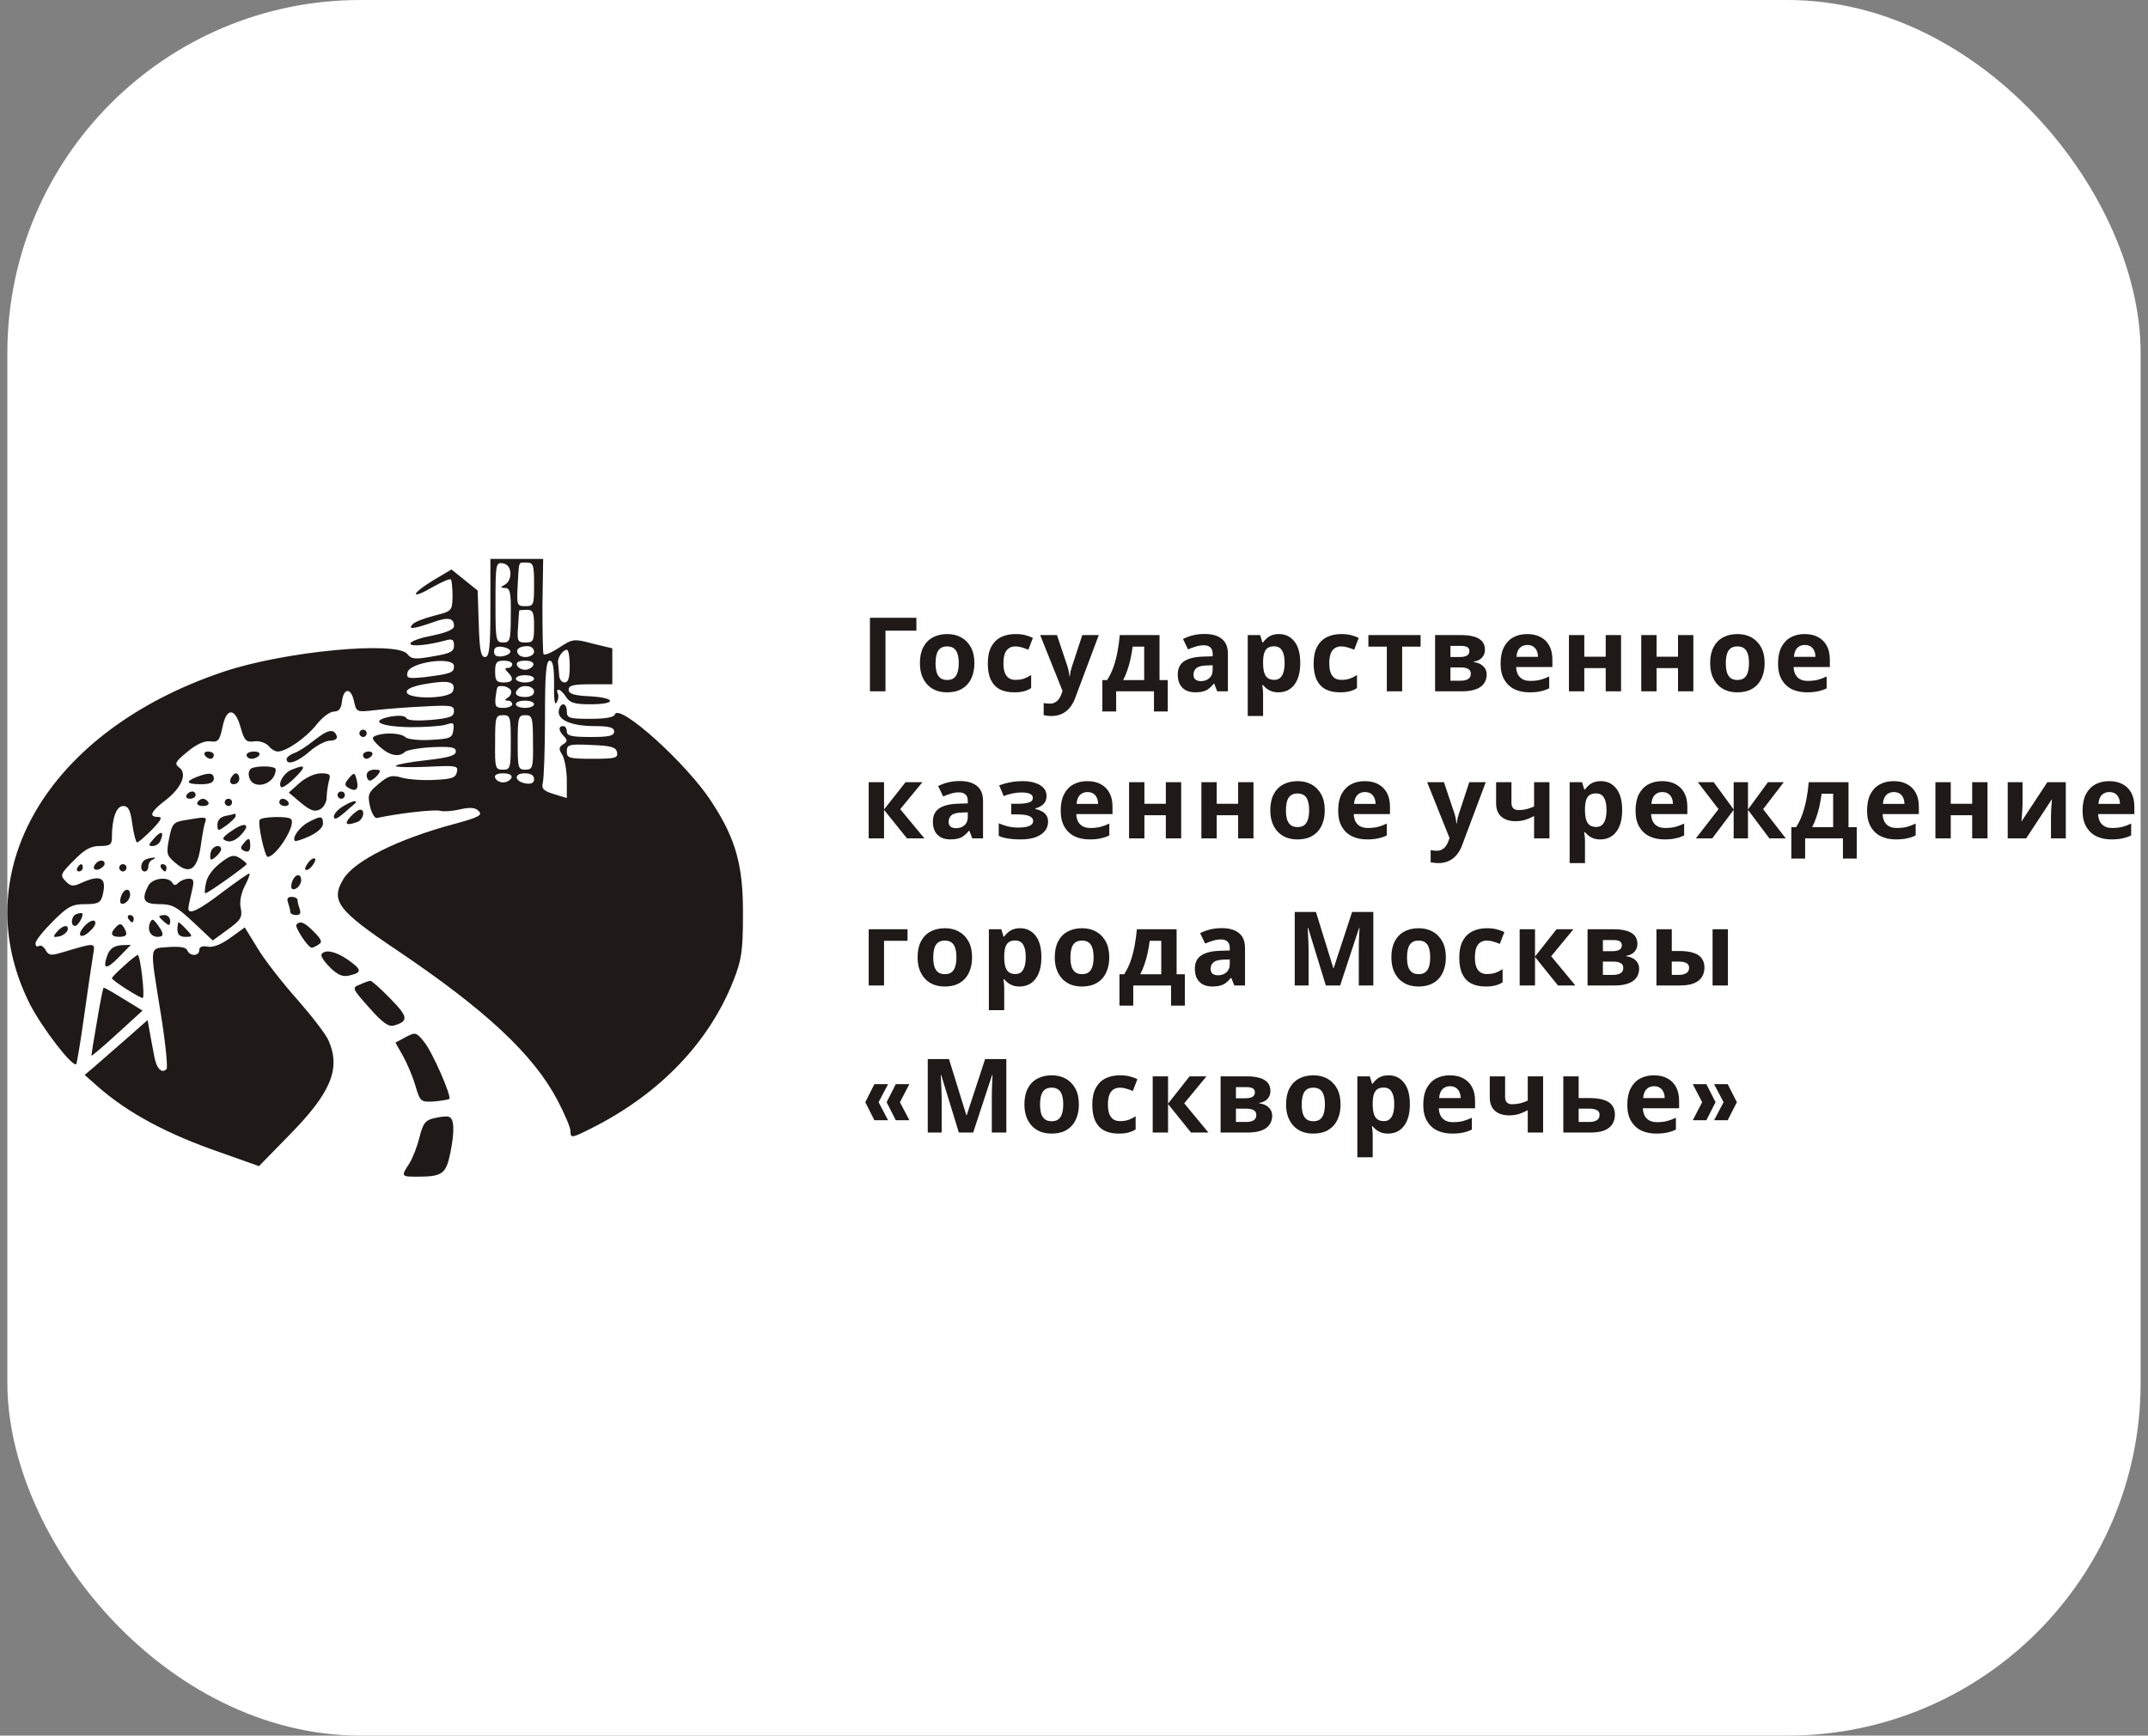 <svg width="146" height="118" viewBox="0 0 146 118" fill="none" xmlns="http://www.w3.org/2000/svg">
<rect x="0" y="0" width="146" height="118" fill="#808080" stroke="none"/>
<g clip-path="url(#clip0_117_7812)">
<rect x="0.5" width="145" height="118" rx="24" fill="white"/>
<g clip-path="url(#clip1_117_7812)">
<path d="M33.333 41.335C33.333 44.102 33.258 44.671 32.962 44.671C32.69 44.671 32.591 44.201 32.541 42.422L32.467 40.149L31.576 39.433L30.686 38.717L29.4 39.482C27.841 40.446 27.916 40.792 29.474 39.878C30.092 39.532 30.612 39.309 30.661 39.408C30.711 39.532 30.76 40.051 30.76 40.569C30.735 41.533 30.711 41.558 29.523 41.854C28.856 42.027 28.212 42.274 28.064 42.422C27.668 42.818 28.113 42.768 29.375 42.324C30.463 41.928 30.859 42.002 30.859 42.571C30.859 42.793 30.34 43.015 29.375 43.213C28.559 43.361 27.891 43.608 27.891 43.757C27.891 43.979 29.029 43.88 30.315 43.534C30.735 43.411 30.859 43.485 30.859 43.88C30.859 44.3 30.612 44.423 29.449 44.621C28.212 44.843 27.965 44.819 27.693 44.473C27 43.559 19.357 44.275 15.226 45.659C3.18 49.686 -2.459 59.371 2.042 68.289C2.883 69.92 4.961 72.613 5.184 72.341C5.233 72.267 5.481 70.785 5.728 69.006C5.975 67.227 6.247 65.424 6.322 64.954C6.47 64.04 6.569 64.065 4.293 64.732C3.477 64.979 3.329 64.979 3.106 64.608C2.982 64.361 2.784 64.238 2.636 64.312C2.512 64.411 2.413 64.312 2.413 64.139C2.413 63.941 2.958 63.274 3.601 62.632C4.615 61.619 4.912 61.471 5.802 61.471C6.643 61.471 6.841 61.372 6.965 60.902C7.286 59.667 6.866 59.42 5.505 60.038C4.986 60.285 4.788 60.26 4.466 59.914C4.071 59.519 4.095 59.42 5.011 58.506C5.753 57.74 6.173 57.518 6.792 57.518C7.484 57.518 7.608 57.419 7.608 56.925C7.608 55.64 7.905 54.8 8.375 54.8C8.721 54.8 8.869 55.072 8.993 56.035C9.092 56.702 9.24 57.271 9.315 57.271C9.414 57.271 9.859 56.875 10.329 56.406C10.947 55.764 11.071 55.541 10.749 55.541C10.081 55.541 10.255 55.171 11.219 54.429C12.332 53.589 12.753 52.601 12.184 52.181C11.838 51.934 11.912 51.786 12.728 51.119C13.347 50.6 13.891 50.353 14.286 50.402C14.831 50.477 14.93 50.353 15.127 49.414C15.399 48.08 15.993 48.105 16.364 49.488C16.611 50.353 16.735 50.477 17.279 50.402C17.626 50.353 18.046 50.501 18.244 50.699C18.417 50.921 18.689 51.094 18.887 51.094C19.456 51.094 20.817 50.155 21.534 49.241C21.905 48.772 22.424 48.377 22.697 48.377C23.018 48.377 23.191 48.179 23.241 47.709C23.34 46.771 23.859 46.721 24.057 47.66C24.23 48.426 24.23 48.426 25.516 48.278C26.209 48.203 27.693 48.08 28.831 48.031C30.637 47.932 30.859 47.956 30.859 48.352C30.859 48.722 30.587 48.821 29.326 48.945C28.361 49.019 27.718 48.994 27.619 48.821C27.52 48.648 27.099 48.623 26.53 48.722C25.046 49.019 25.863 49.414 27.94 49.439C28.93 49.439 29.993 49.365 30.315 49.266C30.834 49.093 30.884 49.142 30.81 49.661C30.735 50.18 30.587 50.229 29.276 50.303C28.485 50.353 27.693 50.254 27.569 50.131C27.273 49.834 26.184 49.785 25.566 50.007C25.22 50.131 25.269 50.254 25.788 50.748C26.456 51.366 27.124 51.514 27.52 51.119C27.668 50.995 28.485 50.847 29.375 50.798C30.686 50.748 30.983 50.798 30.983 51.094C30.983 51.366 30.488 51.514 28.954 51.687C27.817 51.811 26.901 51.983 26.901 52.082C26.901 52.157 27.866 52.181 29.029 52.132C31.008 52.033 31.156 52.058 31.057 52.478C30.983 52.873 30.711 52.972 29.548 53.021C28.781 53.071 27.767 52.996 27.322 52.873C26.629 52.675 26.407 52.725 25.739 53.293C25.046 53.861 24.972 54.034 25.145 54.8C25.244 55.269 25.467 55.64 25.615 55.615C27.075 55.294 29.523 55.022 29.895 55.121C30.142 55.195 30.785 55.146 31.28 55.022C31.972 54.874 32.319 54.899 32.541 55.146C32.813 55.418 32.541 55.566 30.909 56.011C27.025 57.048 24.082 58.531 23.34 59.766C22.449 61.248 22.944 61.891 27.025 64.633C33.036 68.685 36.252 71.699 37.884 74.787C38.379 75.726 38.775 76.665 38.775 76.887C38.775 77.406 38.824 77.406 40.333 76.64C44.884 74.318 48.199 70.859 49.856 66.659C50.4 65.275 50.499 64.658 50.499 62.212C50.524 58.877 50.029 57.048 48.372 54.528C46.715 51.934 42.064 47.759 41.792 48.574C41.743 48.772 41.124 48.871 40.11 48.871C38.7 48.871 38.527 48.821 38.527 48.377C38.527 47.759 38.107 47.709 37.983 48.302C37.859 48.945 38.849 49.365 40.407 49.365C41.421 49.365 41.743 49.464 41.743 49.735C41.743 50.032 41.397 50.106 40.135 50.106C38.873 50.106 38.527 50.032 38.527 49.735C38.527 49.538 38.428 49.365 38.28 49.365C37.934 49.365 37.958 49.686 38.329 50.056C38.577 50.303 38.577 50.427 38.28 50.6C37.983 50.798 37.958 50.921 38.23 51.341C38.379 51.613 38.527 52.379 38.527 53.046V54.257L37.637 53.985C36.919 53.762 36.796 53.614 36.895 53.219C36.969 52.922 37.043 50.946 37.043 48.797C37.043 45.807 37.117 44.918 37.365 44.918C37.587 44.918 37.661 45.362 37.661 46.523C37.637 47.561 37.711 48.006 37.835 47.759C37.958 47.561 37.983 47.265 37.909 47.141C37.835 46.993 37.859 46.894 37.958 46.894C38.082 46.894 38.304 47.117 38.478 47.388C38.725 47.783 39.047 47.882 40.135 47.882C41.941 47.882 41.891 47.438 40.086 47.339C38.997 47.289 38.651 47.166 38.651 46.894C38.651 46.598 38.972 46.523 40.135 46.523H41.619V45.288V44.078L40.283 43.757C38.997 43.411 38.923 43.435 38.008 44.028C37.488 44.374 37.018 44.572 36.944 44.473C36.895 44.374 36.87 42.867 36.87 41.138L36.919 38H35.138H33.333V41.335ZM34.693 38.939C34.718 39.26 34.569 39.606 34.347 39.729C33.976 39.952 33.976 39.952 34.347 39.977C34.668 39.977 34.743 40.298 34.718 41.829C34.718 43.534 34.668 43.682 34.199 43.682C33.704 43.682 33.679 43.559 33.679 40.965C33.679 38.371 33.704 38.222 34.174 38.297C34.471 38.346 34.668 38.568 34.693 38.939ZM36.301 39.729C36.301 41.138 36.276 41.212 35.707 41.212C35.138 41.212 35.114 41.138 35.188 39.779C35.287 38.074 35.213 38.247 35.806 38.247C36.252 38.247 36.301 38.42 36.301 39.729ZM36.301 42.571C36.301 43.584 36.252 43.682 35.707 43.682C35.188 43.682 35.138 43.584 35.213 42.62C35.237 42.052 35.287 41.558 35.287 41.508C35.312 41.483 35.534 41.459 35.806 41.459C36.227 41.459 36.301 41.632 36.301 42.571ZM34.693 44.3C34.693 44.423 34.446 44.572 34.149 44.621C33.753 44.671 33.58 44.572 33.58 44.3C33.58 44.028 33.753 43.929 34.149 43.979C34.446 44.028 34.693 44.152 34.693 44.3ZM36.301 44.3C36.301 44.695 35.435 44.819 35.213 44.448C35.015 44.152 35.312 43.929 35.856 43.929C36.103 43.929 36.301 44.102 36.301 44.3ZM38.725 45.288C38.725 46.079 38.626 46.4 38.379 46.4C38.181 46.4 38.008 46.178 38.008 45.906C37.983 45.634 37.958 45.264 37.934 45.091C37.859 44.745 38.255 44.176 38.527 44.176C38.651 44.176 38.725 44.671 38.725 45.288ZM30.859 45.288C30.859 45.733 30.661 45.807 28.93 46.029C27.742 46.153 27.619 46.128 27.693 45.733C27.817 45.017 30.859 44.596 30.859 45.288ZM34.817 45.165C34.817 45.288 34.693 45.412 34.52 45.412C34.297 45.412 34.297 45.486 34.52 45.708C34.965 46.153 34.866 46.4 34.248 46.4C33.753 46.4 33.654 46.276 33.654 45.659C33.654 45.041 33.753 44.918 34.248 44.918C34.569 44.918 34.817 45.017 34.817 45.165ZM36.252 45.214C36.177 45.387 35.93 45.535 35.683 45.535C35.435 45.535 35.188 45.387 35.138 45.214C35.064 45.041 35.262 44.918 35.683 44.918C36.103 44.918 36.301 45.041 36.252 45.214ZM36.301 46.153C36.301 46.276 36.029 46.4 35.683 46.4C35.336 46.4 35.064 46.276 35.064 46.153C35.064 46.005 35.336 45.906 35.683 45.906C36.029 45.906 36.301 46.005 36.301 46.153ZM30.785 46.993C30.562 47.536 27.644 47.561 27.644 47.042C27.644 46.82 28.138 46.622 29.078 46.474C30.562 46.227 31.008 46.375 30.785 46.993ZM34.718 46.919C34.792 47.067 34.718 47.289 34.545 47.413C34.297 47.561 34.273 47.635 34.52 47.635C34.668 47.635 34.817 47.734 34.817 47.882C34.817 48.006 34.545 48.129 34.223 48.129C33.704 48.129 33.63 48.031 33.679 47.438C33.803 46.598 33.753 46.647 34.174 46.647C34.372 46.647 34.619 46.771 34.718 46.919ZM36.301 47.018C36.301 47.24 36.078 47.388 35.683 47.388C35.089 47.388 34.891 47.141 35.237 46.82C35.534 46.499 36.301 46.647 36.301 47.018ZM36.301 47.882C36.301 48.006 36.029 48.129 35.683 48.129C35.336 48.129 35.064 48.006 35.064 47.882C35.064 47.734 35.336 47.635 35.683 47.635C36.029 47.635 36.301 47.734 36.301 47.882ZM34.718 50.477C34.718 52.231 34.693 52.329 34.174 52.329C33.679 52.329 33.63 52.231 33.654 50.477C33.654 48.747 33.679 48.623 34.199 48.623C34.693 48.623 34.718 48.747 34.718 50.477ZM36.227 50.477C36.252 52.206 36.202 52.329 35.707 52.329C35.213 52.329 35.188 52.206 35.188 50.477C35.188 48.747 35.237 48.623 35.707 48.623C36.177 48.623 36.227 48.772 36.227 50.477ZM41.941 51.144C42.015 51.539 41.817 51.588 40.283 51.588C38.676 51.588 38.527 51.539 38.527 51.094C38.527 50.625 38.651 50.575 40.184 50.649C41.545 50.699 41.867 50.798 41.941 51.144ZM34.767 52.873C34.693 53.046 34.446 53.194 34.199 53.194C33.951 53.194 33.704 53.046 33.654 52.873C33.58 52.7 33.778 52.577 34.199 52.577C34.619 52.577 34.817 52.7 34.767 52.873ZM36.301 52.972C36.301 53.219 36.128 53.318 35.757 53.268C34.965 53.145 34.891 52.577 35.658 52.577C36.078 52.577 36.301 52.7 36.301 52.972Z" fill="#1F1A17"/>
<path d="M21.361 50.328C20.841 50.748 20.223 51.144 19.951 51.218C19.704 51.316 19.481 51.489 19.481 51.613C19.481 52.058 20.223 51.811 21.039 51.094C21.509 50.674 22.152 50.353 22.449 50.353C22.746 50.353 22.944 50.23 22.895 50.056C22.697 49.513 22.301 49.587 21.361 50.328Z" fill="#1F1A17"/>
<path d="M24.428 49.859C24.428 49.982 24.551 50.106 24.675 50.106C24.823 50.106 24.922 49.982 24.922 49.859C24.922 49.711 24.823 49.612 24.675 49.612C24.551 49.612 24.428 49.711 24.428 49.859Z" fill="#1F1A17"/>
<path d="M13.915 51.341C13.989 51.465 14.163 51.588 14.311 51.588C14.435 51.588 14.534 51.465 14.534 51.341C14.534 51.193 14.361 51.094 14.138 51.094C13.94 51.094 13.841 51.193 13.915 51.341Z" fill="#1F1A17"/>
<path d="M16.76 51.341C16.76 51.465 16.908 51.588 17.106 51.588C17.304 51.588 17.551 51.465 17.625 51.341C17.7 51.193 17.551 51.094 17.279 51.094C16.982 51.094 16.76 51.193 16.76 51.341Z" fill="#1F1A17"/>
<path d="M24.675 51.341C24.675 51.465 24.774 51.588 24.898 51.588C25.046 51.588 25.22 51.465 25.294 51.341C25.368 51.193 25.269 51.094 25.071 51.094C24.848 51.094 24.675 51.193 24.675 51.341Z" fill="#1F1A17"/>
<path d="M17.106 52.231C16.933 52.305 16.859 52.577 16.933 52.824C17.18 53.787 18.739 53.342 18.739 52.305C18.739 52.082 17.601 52.033 17.106 52.231Z" fill="#1F1A17"/>
<path d="M19.827 52.33C19.308 52.527 18.863 53.268 19.11 53.515C19.184 53.589 19.605 53.318 20.05 52.873C20.841 52.082 20.792 51.934 19.827 52.33Z" fill="#1F1A17"/>
<path d="M24.923 52.7C24.923 52.898 25.022 53.071 25.145 53.071C25.269 53.071 25.492 52.898 25.665 52.7C25.912 52.379 25.887 52.329 25.442 52.329C25.145 52.329 24.923 52.478 24.923 52.7Z" fill="#1F1A17"/>
<path d="M13.371 52.824C12.555 53.145 12.679 53.318 13.668 53.318C14.262 53.318 14.534 53.194 14.534 52.947C14.534 52.527 14.188 52.502 13.371 52.824Z" fill="#1F1A17"/>
<path d="M15.672 52.947C15.598 53.169 15.672 53.318 15.895 53.318C16.092 53.318 16.265 53.145 16.265 52.947C16.265 52.749 16.167 52.577 16.043 52.577C15.919 52.577 15.771 52.749 15.672 52.947Z" fill="#1F1A17"/>
<path d="M20.347 53.244L19.629 53.886L20.446 54.578C21.113 55.121 21.386 55.22 21.757 55.022C22.004 54.899 22.202 54.528 22.202 54.232C22.202 53.935 22.276 53.441 22.35 53.12C22.499 52.651 22.424 52.577 21.806 52.577C21.386 52.577 20.767 52.873 20.347 53.244Z" fill="#1F1A17"/>
<path d="M23.661 52.972C23.414 53.293 23.414 53.392 23.686 53.565C24.18 53.861 24.403 53.663 24.255 53.071C24.106 52.478 24.082 52.478 23.661 52.972Z" fill="#1F1A17"/>
<path d="M12.678 54.059C12.604 54.182 12.703 54.306 12.901 54.306C13.124 54.306 13.297 54.182 13.297 54.059C13.297 53.911 13.198 53.812 13.074 53.812C12.926 53.812 12.753 53.911 12.678 54.059Z" fill="#1F1A17"/>
<path d="M22.944 54.059C22.944 54.182 23.067 54.306 23.191 54.306C23.34 54.306 23.439 54.182 23.439 54.059C23.439 53.911 23.34 53.812 23.191 53.812C23.067 53.812 22.944 53.911 22.944 54.059Z" fill="#1F1A17"/>
<path d="M13.421 54.553C13.347 54.676 13.495 54.8 13.792 54.8C14.089 54.8 14.237 54.676 14.163 54.553C14.089 54.405 13.915 54.306 13.792 54.306C13.668 54.306 13.495 54.405 13.421 54.553Z" fill="#1F1A17"/>
<path d="M15.276 54.553C15.276 54.676 15.4 54.8 15.523 54.8C15.672 54.8 15.771 54.676 15.771 54.553C15.771 54.405 15.672 54.306 15.523 54.306C15.4 54.306 15.276 54.405 15.276 54.553Z" fill="#1F1A17"/>
<path d="M18.986 54.553C18.986 54.676 19.16 54.8 19.382 54.8C19.58 54.8 19.679 54.676 19.605 54.553C19.53 54.405 19.357 54.306 19.209 54.306C19.085 54.306 18.986 54.405 18.986 54.553Z" fill="#1F1A17"/>
<path d="M23.389 54.775C22.993 54.998 22.696 55.319 22.696 55.516C22.696 55.764 22.894 55.689 23.389 55.269C23.76 54.948 24.106 54.652 24.156 54.602C24.205 54.578 24.205 54.504 24.156 54.479C24.106 54.429 23.76 54.553 23.389 54.775Z" fill="#1F1A17"/>
<path d="M23.81 55.541C23.364 56.035 23.538 56.159 24.28 55.887C24.7 55.739 24.849 55.047 24.477 55.047C24.354 55.047 24.057 55.269 23.81 55.541Z" fill="#1F1A17"/>
<path d="M15.35 55.467C14.979 55.541 14.781 55.764 14.781 56.06C14.781 56.529 14.806 56.529 15.4 56.109C15.721 55.862 16.018 55.591 16.018 55.467C16.018 55.368 15.993 55.319 15.969 55.319C15.919 55.344 15.647 55.418 15.35 55.467Z" fill="#1F1A17"/>
<path d="M12.555 55.764C11.788 55.887 11.689 56.011 11.491 57.023C11.293 58.036 11.318 58.16 11.937 58.679C12.877 59.494 13.421 59.123 13.643 57.518C13.742 56.826 13.866 56.109 13.94 55.912C14.089 55.516 13.99 55.516 12.555 55.764Z" fill="#1F1A17"/>
<path d="M17.65 55.739C17.502 55.986 17.997 58.259 18.195 58.259C18.813 58.209 20.149 56.06 19.778 55.69C19.58 55.467 17.799 55.517 17.65 55.739Z" fill="#1F1A17"/>
<path d="M20.94 55.912C20.346 56.233 19.827 56.974 20.05 57.172C20.099 57.221 20.544 57.073 21.039 56.851C21.608 56.579 21.954 56.258 21.954 55.986C21.954 55.467 21.806 55.442 20.94 55.912Z" fill="#1F1A17"/>
<path d="M15.795 56.455C15.103 56.925 15.028 57.048 15.399 57.172C15.647 57.271 15.993 57.147 16.315 56.826C17.081 56.06 16.735 55.813 15.795 56.455Z" fill="#1F1A17"/>
<path d="M10.452 57.023C10.081 57.444 10.057 57.518 10.378 57.518C10.601 57.518 10.848 57.345 10.922 57.122C11.17 56.505 10.947 56.455 10.452 57.023Z" fill="#1F1A17"/>
<path d="M16.537 57.369C16.315 57.617 16.339 57.74 16.636 57.864C16.884 57.962 17.007 57.839 17.007 57.518C17.007 56.925 16.908 56.9 16.537 57.369Z" fill="#1F1A17"/>
<path d="M14.46 57.691C14.361 57.765 14.287 58.012 14.287 58.209C14.287 58.506 14.361 58.506 14.658 58.259C14.855 58.086 15.029 57.864 15.029 57.74C15.029 57.468 14.682 57.444 14.46 57.691Z" fill="#1F1A17"/>
<path d="M15.004 58.654C14.509 59.025 14.089 59.568 14.014 59.988C13.916 60.408 13.891 60.729 13.965 60.729C14.138 60.729 16.735 58.876 16.76 58.753C16.76 58.679 16.562 58.506 16.29 58.333C15.894 58.086 15.672 58.135 15.004 58.654Z" fill="#1F1A17"/>
<path d="M9.908 58.432C9.537 58.58 9.488 59.247 9.834 59.247C9.982 59.247 10.081 59.099 10.081 58.901C10.081 58.703 10.23 58.481 10.403 58.432C10.551 58.358 10.601 58.308 10.452 58.308C10.329 58.308 10.057 58.358 9.908 58.432Z" fill="#1F1A17"/>
<path d="M20.965 58.63C20.792 58.852 20.693 59.074 20.767 59.124C20.841 59.198 21.039 59.099 21.212 58.877C21.386 58.654 21.484 58.432 21.41 58.382C21.336 58.308 21.138 58.407 20.965 58.63Z" fill="#1F1A17"/>
<path d="M6.544 58.679C6.247 58.975 6.371 59.222 6.742 59.099C6.94 59 7.113 58.852 7.113 58.728C7.113 58.456 6.767 58.432 6.544 58.679Z" fill="#1F1A17"/>
<path d="M5.258 59C5.184 59.123 5.233 59.247 5.357 59.247C5.505 59.247 5.628 59.123 5.628 59C5.628 58.852 5.579 58.753 5.529 58.753C5.455 58.753 5.332 58.852 5.258 59Z" fill="#1F1A17"/>
<path d="M8.103 59C8.103 59.123 8.226 59.247 8.35 59.247C8.498 59.247 8.597 59.123 8.597 59C8.597 58.852 8.498 58.753 8.35 58.753C8.226 58.753 8.103 58.852 8.103 59Z" fill="#1F1A17"/>
<path d="M10.947 59C11.021 59.123 11.144 59.247 11.218 59.247C11.268 59.247 11.317 59.123 11.317 59C11.317 58.852 11.194 58.753 11.046 58.753C10.922 58.753 10.873 58.852 10.947 59Z" fill="#1F1A17"/>
<path d="M15.152 60.631C13.544 61.866 12.802 62.236 12.802 61.767C12.802 61.668 12.901 61.174 13.025 60.655C13.223 59.865 13.173 59.741 12.827 59.741C12.604 59.741 12.283 59.865 12.134 60.013C11.936 60.211 11.813 60.211 11.714 60.013C11.417 59.568 10.378 59.692 10.081 60.211C9.587 61.174 9.76 61.471 10.848 61.471C11.714 61.471 12.011 61.644 13.149 62.706L14.46 63.941L15.474 63.2C16.364 62.558 16.488 62.36 16.364 61.742C16.265 61.322 16.389 60.729 16.636 60.235C16.859 59.815 17.007 59.42 16.958 59.395C16.908 59.346 16.117 59.914 15.152 60.631Z" fill="#1F1A17"/>
<path d="M19.877 59.889C19.778 60.112 19.778 60.359 19.827 60.408C20.025 60.606 20.471 60.211 20.471 59.84C20.471 59.371 20.075 59.395 19.877 59.889Z" fill="#1F1A17"/>
<path d="M8.251 60.878C8.152 61.1 8.152 61.347 8.201 61.397C8.399 61.594 8.845 61.199 8.845 60.828C8.845 60.359 8.449 60.384 8.251 60.878Z" fill="#1F1A17"/>
<path d="M19.58 61.372C19.654 61.594 19.728 61.866 19.728 61.989C19.728 62.113 19.901 62.212 20.124 62.212C20.396 62.212 20.47 62.088 20.372 61.816C20.297 61.594 20.223 61.322 20.223 61.199C20.223 61.075 20.05 60.976 19.827 60.976C19.555 60.976 19.481 61.1 19.58 61.372Z" fill="#1F1A17"/>
<path d="M5.209 62.138C4.838 62.261 4.763 62.953 5.11 62.953C5.308 62.953 5.728 62.212 5.58 62.088C5.53 62.063 5.357 62.088 5.209 62.138Z" fill="#1F1A17"/>
<path d="M8.721 62.459C8.795 62.582 8.918 62.706 8.992 62.706C9.042 62.706 9.091 62.582 9.091 62.459C9.091 62.311 8.968 62.212 8.82 62.212C8.696 62.212 8.647 62.311 8.721 62.459Z" fill="#1F1A17"/>
<path d="M10.823 62.311C10.823 62.36 10.996 62.533 11.194 62.706C11.491 62.953 11.565 62.953 11.565 62.607C11.565 62.385 11.392 62.212 11.194 62.212C10.996 62.212 10.823 62.261 10.823 62.311Z" fill="#1F1A17"/>
<path d="M5.753 62.953C5.134 63.62 5.505 63.916 6.148 63.274C6.445 63.002 6.569 62.706 6.421 62.607C6.297 62.533 6 62.681 5.753 62.953Z" fill="#1F1A17"/>
<path d="M10.18 62.78C10.007 63.274 10.255 63.694 10.725 63.694C11.17 63.694 11.145 63.447 10.7 62.854C10.378 62.434 10.329 62.434 10.18 62.78Z" fill="#1F1A17"/>
<path d="M7.904 63.002C7.459 63.447 7.533 63.694 8.102 63.694C8.622 63.694 8.721 63.521 8.399 63.027C8.251 62.78 8.127 62.78 7.904 63.002Z" fill="#1F1A17"/>
<path d="M12.06 63.2C12.06 63.546 12.233 63.694 12.604 63.694C13.099 63.694 13.124 63.669 12.678 63.2C12.431 62.928 12.184 62.706 12.134 62.706C12.11 62.706 12.06 62.928 12.06 63.2Z" fill="#1F1A17"/>
<path d="M20.149 62.854C20 63.002 20.94 64.435 21.188 64.435C21.262 64.435 21.484 64.337 21.657 64.213C21.93 64.065 21.855 63.867 21.336 63.348C20.693 62.706 20.421 62.582 20.149 62.854Z" fill="#1F1A17"/>
<path d="M3.873 63.348C3.576 63.694 3.601 63.743 3.996 63.669C4.269 63.62 4.516 63.422 4.59 63.249C4.714 62.829 4.269 62.879 3.873 63.348Z" fill="#1F1A17"/>
<path d="M15.647 63.768C15.029 64.213 14.46 64.435 14.114 64.361C13.742 64.287 13.545 64.386 13.545 64.583C13.545 65.028 12.902 65.028 12.728 64.608C12.654 64.41 12.234 64.336 11.467 64.386C10.131 64.509 10.156 64.114 10.923 68.882C11.244 70.859 11.417 72.563 11.318 72.687C10.972 73.033 10.601 72.613 10.453 71.649C10.354 71.155 10.23 70.439 10.156 70.043L10.032 69.352L8.548 70.661C7.732 71.378 6.767 72.218 6.396 72.539L5.753 73.082L6.619 73.848C8.696 75.676 11.368 77.109 15.029 78.369L17.601 79.283L19.654 77.183C22.474 74.318 23.167 72.687 22.35 70.785C22.177 70.34 21.188 69.08 20.198 67.943C19.184 66.807 17.972 65.251 17.502 64.46L16.637 63.052L15.647 63.768Z" fill="#1F1A17"/>
<path d="M7.311 64.905C6.94 65.918 7.212 65.967 8.078 65.078L8.894 64.238L8.226 64.262C7.756 64.312 7.484 64.485 7.311 64.905Z" fill="#1F1A17"/>
<path d="M21.855 64.88C21.781 65.004 22.053 65.399 22.449 65.794C22.993 66.313 23.315 66.436 23.785 66.313C24.626 66.115 24.601 65.918 23.612 65.226C22.771 64.658 22.078 64.534 21.855 64.88Z" fill="#1F1A17"/>
<path d="M8.424 65.671C7.979 66.066 7.608 66.436 7.608 66.511C7.608 66.659 9.636 67.944 9.71 67.845C9.859 67.696 9.537 64.929 9.364 64.929C9.29 64.929 8.845 65.275 8.424 65.671Z" fill="#1F1A17"/>
<path d="M24.478 66.93C23.909 67.153 23.909 67.178 25.096 68.512C26.011 69.549 26.407 69.821 26.778 69.722C27.792 69.426 27.743 69.129 26.531 67.894C25.863 67.202 25.244 66.659 25.17 66.683C25.096 66.683 24.799 66.782 24.478 66.93Z" fill="#1F1A17"/>
<path d="M6.594 69.426C6.371 70.686 6.198 71.748 6.223 71.773C6.247 71.798 7.039 71.13 7.979 70.266L9.686 68.709L8.968 68.265C7.558 67.4 7.138 67.153 7.039 67.153C7.014 67.153 6.791 68.191 6.594 69.426Z" fill="#1F1A17"/>
<path d="M27.57 70.513L26.877 70.884L27.396 71.798C27.669 72.292 28.064 73.206 28.237 73.824C28.559 74.911 28.608 74.935 29.499 74.886C30.018 74.837 30.488 74.762 30.538 74.713C30.711 74.54 29.375 71.477 28.806 70.809C28.287 70.167 28.237 70.167 27.57 70.513Z" fill="#1F1A17"/>
<path d="M29.523 76.022C28.93 76.146 28.756 76.344 28.509 77.332C28.361 77.949 28.039 78.765 27.817 79.111C27.248 79.975 27.272 80 28.336 80C30.067 80 30.315 79.827 30.612 78.369C30.909 76.912 30.884 75.998 30.488 75.924C30.364 75.874 29.919 75.924 29.523 76.022Z" fill="#1F1A17"/>
<path d="M62.287 42.002V42.877H60.187V47H59.13V42.002H62.287ZM66.23 45.082C66.23 45.399 66.185 45.682 66.097 45.929C66.013 46.176 65.889 46.386 65.726 46.559C65.567 46.727 65.373 46.855 65.145 46.944C64.916 47.028 64.657 47.07 64.368 47.07C64.102 47.07 63.854 47.028 63.626 46.944C63.402 46.855 63.208 46.727 63.045 46.559C62.881 46.386 62.753 46.176 62.66 45.929C62.571 45.682 62.527 45.399 62.527 45.082C62.527 44.657 62.601 44.3 62.751 44.011C62.9 43.717 63.115 43.493 63.395 43.339C63.675 43.185 64.006 43.108 64.389 43.108C64.748 43.108 65.065 43.185 65.341 43.339C65.616 43.493 65.833 43.717 65.992 44.011C66.15 44.3 66.23 44.657 66.23 45.082ZM63.591 45.082C63.591 45.334 63.616 45.546 63.668 45.719C63.724 45.887 63.81 46.015 63.927 46.104C64.043 46.188 64.195 46.23 64.382 46.23C64.568 46.23 64.718 46.188 64.83 46.104C64.946 46.015 65.03 45.887 65.082 45.719C65.138 45.546 65.166 45.334 65.166 45.082C65.166 44.83 65.138 44.62 65.082 44.452C65.03 44.284 64.946 44.158 64.83 44.074C64.713 43.99 64.561 43.948 64.375 43.948C64.099 43.948 63.899 44.044 63.773 44.235C63.651 44.422 63.591 44.704 63.591 45.082ZM68.926 47.07C68.548 47.07 68.226 47.002 67.96 46.867C67.694 46.727 67.491 46.512 67.351 46.223C67.211 45.934 67.141 45.563 67.141 45.11C67.141 44.643 67.22 44.263 67.379 43.969C67.537 43.675 67.757 43.458 68.037 43.318C68.321 43.178 68.648 43.108 69.017 43.108C69.278 43.108 69.504 43.134 69.696 43.185C69.892 43.236 70.062 43.297 70.207 43.367L69.899 44.172C69.735 44.107 69.581 44.053 69.437 44.011C69.297 43.969 69.157 43.948 69.017 43.948C68.835 43.948 68.683 43.992 68.562 44.081C68.44 44.165 68.349 44.293 68.289 44.466C68.233 44.634 68.205 44.846 68.205 45.103C68.205 45.355 68.235 45.565 68.296 45.733C68.361 45.896 68.454 46.02 68.576 46.104C68.697 46.183 68.844 46.223 69.017 46.223C69.236 46.223 69.43 46.195 69.598 46.139C69.766 46.078 69.929 45.997 70.088 45.894V46.783C69.929 46.886 69.761 46.958 69.584 47C69.411 47.047 69.192 47.07 68.926 47.07ZM70.701 43.178H71.842L72.563 45.327C72.587 45.397 72.605 45.467 72.619 45.537C72.638 45.607 72.652 45.679 72.661 45.754C72.675 45.829 72.685 45.908 72.689 45.992H72.71C72.724 45.871 72.743 45.756 72.766 45.649C72.794 45.537 72.825 45.43 72.857 45.327L73.564 43.178H74.684L73.067 47.49C72.969 47.751 72.841 47.971 72.682 48.148C72.528 48.325 72.349 48.458 72.143 48.547C71.938 48.636 71.714 48.68 71.471 48.68C71.355 48.68 71.252 48.673 71.163 48.659C71.079 48.65 71.005 48.638 70.939 48.624V47.798C70.991 47.807 71.051 47.817 71.121 47.826C71.196 47.835 71.273 47.84 71.352 47.84C71.497 47.84 71.621 47.81 71.723 47.749C71.831 47.688 71.919 47.604 71.989 47.497C72.059 47.394 72.115 47.282 72.157 47.161L72.22 46.972L70.701 43.178ZM78.813 43.178V46.237H79.373V48.372H78.435V47H75.866V48.372H74.928V46.237H75.25C75.418 45.98 75.56 45.689 75.677 45.362C75.794 45.031 75.887 44.678 75.957 44.305C76.027 43.932 76.078 43.556 76.111 43.178H78.813ZM76.986 43.962C76.949 44.242 76.902 44.515 76.846 44.781C76.79 45.042 76.72 45.294 76.636 45.537C76.557 45.78 76.459 46.013 76.342 46.237H77.77V43.962H76.986ZM81.872 43.101C82.386 43.101 82.778 43.213 83.048 43.437C83.324 43.656 83.461 43.995 83.461 44.452V47H82.733L82.53 46.482H82.502C82.395 46.617 82.283 46.729 82.166 46.818C82.054 46.907 81.924 46.97 81.774 47.007C81.63 47.049 81.45 47.07 81.235 47.07C81.011 47.07 80.808 47.028 80.626 46.944C80.449 46.855 80.309 46.722 80.206 46.545C80.104 46.363 80.052 46.134 80.052 45.859C80.052 45.453 80.195 45.154 80.479 44.963C80.764 44.767 81.191 44.66 81.76 44.641L82.425 44.62V44.452C82.425 44.251 82.372 44.104 82.264 44.011C82.162 43.918 82.017 43.871 81.83 43.871C81.644 43.871 81.462 43.899 81.284 43.955C81.107 44.006 80.93 44.072 80.752 44.151L80.409 43.444C80.615 43.337 80.841 43.253 81.088 43.192C81.34 43.131 81.602 43.101 81.872 43.101ZM82.019 45.243C81.683 45.252 81.45 45.313 81.319 45.425C81.189 45.537 81.123 45.684 81.123 45.866C81.123 46.025 81.17 46.139 81.263 46.209C81.357 46.274 81.478 46.307 81.627 46.307C81.851 46.307 82.04 46.242 82.194 46.111C82.348 45.976 82.425 45.787 82.425 45.544V45.229L82.019 45.243ZM86.937 43.108C87.366 43.108 87.714 43.276 87.98 43.612C88.246 43.943 88.379 44.433 88.379 45.082C88.379 45.516 88.316 45.882 88.19 46.181C88.064 46.475 87.891 46.697 87.672 46.846C87.453 46.995 87.198 47.07 86.909 47.07C86.727 47.07 86.568 47.047 86.433 47C86.302 46.953 86.19 46.893 86.097 46.818C86.004 46.743 85.922 46.664 85.852 46.58H85.796C85.815 46.669 85.829 46.762 85.838 46.86C85.847 46.953 85.852 47.047 85.852 47.14V48.68H84.809V43.178H85.656L85.803 43.675H85.852C85.922 43.572 86.006 43.479 86.104 43.395C86.202 43.306 86.319 43.236 86.454 43.185C86.594 43.134 86.755 43.108 86.937 43.108ZM86.601 43.941C86.419 43.941 86.274 43.978 86.167 44.053C86.06 44.128 85.98 44.242 85.929 44.396C85.882 44.545 85.857 44.734 85.852 44.963V45.075C85.852 45.322 85.875 45.532 85.922 45.705C85.969 45.873 86.048 46.001 86.16 46.09C86.272 46.179 86.424 46.223 86.615 46.223C86.774 46.223 86.904 46.179 87.007 46.09C87.11 46.001 87.187 45.871 87.238 45.698C87.289 45.525 87.315 45.315 87.315 45.068C87.315 44.695 87.257 44.415 87.14 44.228C87.028 44.037 86.848 43.941 86.601 43.941ZM91.073 47.07C90.695 47.07 90.373 47.002 90.107 46.867C89.841 46.727 89.638 46.512 89.498 46.223C89.358 45.934 89.288 45.563 89.288 45.11C89.288 44.643 89.367 44.263 89.526 43.969C89.684 43.675 89.904 43.458 90.184 43.318C90.468 43.178 90.795 43.108 91.164 43.108C91.425 43.108 91.651 43.134 91.843 43.185C92.039 43.236 92.209 43.297 92.354 43.367L92.046 44.172C91.882 44.107 91.728 44.053 91.584 44.011C91.444 43.969 91.304 43.948 91.164 43.948C90.982 43.948 90.83 43.992 90.709 44.081C90.587 44.165 90.496 44.293 90.436 44.466C90.38 44.634 90.352 44.846 90.352 45.103C90.352 45.355 90.382 45.565 90.443 45.733C90.508 45.896 90.601 46.02 90.723 46.104C90.844 46.183 90.991 46.223 91.164 46.223C91.383 46.223 91.577 46.195 91.745 46.139C91.913 46.078 92.076 45.997 92.235 45.894V46.783C92.076 46.886 91.908 46.958 91.731 47C91.558 47.047 91.339 47.07 91.073 47.07ZM96.558 43.962H95.305V47H94.262V43.962H93.009V43.178H96.558V43.962ZM100.932 44.179C100.932 44.384 100.866 44.559 100.736 44.704C100.61 44.849 100.421 44.942 100.169 44.984V45.012C100.435 45.045 100.647 45.136 100.806 45.285C100.969 45.434 101.051 45.626 101.051 45.859C101.051 46.022 101.018 46.174 100.953 46.314C100.892 46.454 100.794 46.575 100.659 46.678C100.523 46.781 100.348 46.86 100.134 46.916C99.924 46.972 99.667 47 99.364 47H97.543V43.178H99.364C99.662 43.178 99.928 43.211 100.162 43.276C100.4 43.337 100.586 43.439 100.722 43.584C100.862 43.729 100.932 43.927 100.932 44.179ZM99.972 45.803C99.972 45.654 99.914 45.546 99.797 45.481C99.681 45.411 99.506 45.376 99.272 45.376H98.587V46.279H99.293C99.49 46.279 99.65 46.244 99.776 46.174C99.907 46.099 99.972 45.976 99.972 45.803ZM99.874 44.263C99.874 44.142 99.828 44.053 99.734 43.997C99.641 43.941 99.504 43.913 99.322 43.913H98.587V44.669H99.203C99.422 44.669 99.588 44.639 99.7 44.578C99.816 44.513 99.874 44.408 99.874 44.263ZM103.801 43.108C104.156 43.108 104.459 43.176 104.711 43.311C104.968 43.446 105.166 43.642 105.306 43.899C105.446 44.156 105.516 44.471 105.516 44.844V45.348H103.052C103.061 45.642 103.148 45.873 103.311 46.041C103.479 46.209 103.71 46.293 104.004 46.293C104.251 46.293 104.475 46.27 104.676 46.223C104.877 46.172 105.084 46.095 105.299 45.992V46.797C105.112 46.89 104.914 46.958 104.704 47C104.499 47.047 104.249 47.07 103.955 47.07C103.572 47.07 103.234 47 102.94 46.86C102.646 46.715 102.415 46.498 102.247 46.209C102.079 45.92 101.995 45.556 101.995 45.117C101.995 44.669 102.07 44.298 102.219 44.004C102.373 43.705 102.585 43.481 102.856 43.332C103.127 43.183 103.442 43.108 103.801 43.108ZM103.808 43.85C103.607 43.85 103.439 43.915 103.304 44.046C103.173 44.177 103.096 44.38 103.073 44.655H104.536C104.536 44.501 104.508 44.363 104.452 44.242C104.401 44.121 104.321 44.025 104.214 43.955C104.107 43.885 103.971 43.85 103.808 43.85ZM107.685 43.178V44.648H109.141V43.178H110.184V47H109.141V45.425H107.685V47H106.642V43.178H107.685ZM112.599 43.178V44.648H114.055V43.178H115.098V47H114.055V45.425H112.599V47H111.556V43.178H112.599ZM119.943 45.082C119.943 45.399 119.899 45.682 119.81 45.929C119.726 46.176 119.602 46.386 119.439 46.559C119.28 46.727 119.087 46.855 118.858 46.944C118.629 47.028 118.37 47.07 118.081 47.07C117.815 47.07 117.568 47.028 117.339 46.944C117.115 46.855 116.921 46.727 116.758 46.559C116.595 46.386 116.466 46.176 116.373 45.929C116.284 45.682 116.24 45.399 116.24 45.082C116.24 44.657 116.315 44.3 116.464 44.011C116.613 43.717 116.828 43.493 117.108 43.339C117.388 43.185 117.719 43.108 118.102 43.108C118.461 43.108 118.779 43.185 119.054 43.339C119.329 43.493 119.546 43.717 119.705 44.011C119.864 44.3 119.943 44.657 119.943 45.082ZM117.304 45.082C117.304 45.334 117.33 45.546 117.381 45.719C117.437 45.887 117.523 46.015 117.64 46.104C117.757 46.188 117.908 46.23 118.095 46.23C118.282 46.23 118.431 46.188 118.543 46.104C118.66 46.015 118.744 45.887 118.795 45.719C118.851 45.546 118.879 45.334 118.879 45.082C118.879 44.83 118.851 44.62 118.795 44.452C118.744 44.284 118.66 44.158 118.543 44.074C118.426 43.99 118.275 43.948 118.088 43.948C117.813 43.948 117.612 44.044 117.486 44.235C117.365 44.422 117.304 44.704 117.304 45.082ZM122.66 43.108C123.015 43.108 123.318 43.176 123.57 43.311C123.827 43.446 124.025 43.642 124.165 43.899C124.305 44.156 124.375 44.471 124.375 44.844V45.348H121.911C121.92 45.642 122.007 45.873 122.17 46.041C122.338 46.209 122.569 46.293 122.863 46.293C123.11 46.293 123.334 46.27 123.535 46.223C123.736 46.172 123.943 46.095 124.158 45.992V46.797C123.971 46.89 123.773 46.958 123.563 47C123.358 47.047 123.108 47.07 122.814 47.07C122.431 47.07 122.093 47 121.799 46.86C121.505 46.715 121.274 46.498 121.106 46.209C120.938 45.92 120.854 45.556 120.854 45.117C120.854 44.669 120.929 44.298 121.078 44.004C121.232 43.705 121.444 43.481 121.715 43.332C121.986 43.183 122.301 43.108 122.66 43.108ZM122.667 43.85C122.466 43.85 122.298 43.915 122.163 44.046C122.032 44.177 121.955 44.38 121.932 44.655H123.395C123.395 44.501 123.367 44.363 123.311 44.242C123.26 44.121 123.18 44.025 123.073 43.955C122.966 43.885 122.83 43.85 122.667 43.85ZM61.552 53.178H62.7L61.188 55.012L62.833 57H61.65L60.089 55.061V57H59.046V53.178H60.089V55.033L61.552 53.178ZM65.228 53.101C65.741 53.101 66.133 53.213 66.404 53.437C66.679 53.656 66.817 53.995 66.817 54.452V57H66.089L65.886 56.482H65.858C65.751 56.617 65.639 56.729 65.522 56.818C65.41 56.907 65.279 56.97 65.13 57.007C64.985 57.049 64.806 57.07 64.591 57.07C64.367 57.07 64.164 57.028 63.982 56.944C63.805 56.855 63.665 56.722 63.562 56.545C63.459 56.363 63.408 56.134 63.408 55.859C63.408 55.453 63.55 55.154 63.835 54.963C64.12 54.767 64.547 54.66 65.116 54.641L65.781 54.62V54.452C65.781 54.251 65.727 54.104 65.62 54.011C65.517 53.918 65.373 53.871 65.186 53.871C64.999 53.871 64.817 53.899 64.64 53.955C64.463 54.006 64.285 54.072 64.108 54.151L63.765 53.444C63.97 53.337 64.197 53.253 64.444 53.192C64.696 53.131 64.957 53.101 65.228 53.101ZM65.375 55.243C65.039 55.252 64.806 55.313 64.675 55.425C64.544 55.537 64.479 55.684 64.479 55.866C64.479 56.025 64.526 56.139 64.619 56.209C64.712 56.274 64.834 56.307 64.983 56.307C65.207 56.307 65.396 56.242 65.55 56.111C65.704 55.976 65.781 55.787 65.781 55.544V55.229L65.375 55.243ZM69.558 53.108C69.833 53.108 70.09 53.145 70.328 53.22C70.57 53.29 70.764 53.4 70.909 53.549C71.058 53.698 71.133 53.89 71.133 54.123C71.133 54.352 71.063 54.534 70.923 54.669C70.787 54.804 70.603 54.902 70.37 54.963V54.998C70.533 55.035 70.68 55.089 70.811 55.159C70.941 55.224 71.044 55.315 71.119 55.432C71.198 55.544 71.238 55.696 71.238 55.887C71.238 56.097 71.17 56.293 71.035 56.475C70.904 56.652 70.699 56.797 70.419 56.909C70.143 57.016 69.789 57.07 69.355 57.07C69.149 57.07 68.956 57.061 68.774 57.042C68.592 57.023 68.426 56.998 68.277 56.965C68.127 56.928 67.997 56.883 67.885 56.832V55.971C68.043 56.046 68.237 56.113 68.466 56.174C68.699 56.235 68.946 56.265 69.208 56.265C69.399 56.265 69.569 56.251 69.719 56.223C69.873 56.195 69.994 56.148 70.083 56.083C70.176 56.018 70.223 55.931 70.223 55.824C70.223 55.721 70.183 55.637 70.104 55.572C70.024 55.502 69.905 55.451 69.747 55.418C69.588 55.385 69.385 55.369 69.138 55.369H68.732V54.648H69.117C69.462 54.648 69.728 54.62 69.915 54.564C70.106 54.508 70.202 54.403 70.202 54.249C70.202 54.128 70.141 54.037 70.02 53.976C69.898 53.911 69.7 53.878 69.425 53.878C69.243 53.878 69.044 53.899 68.83 53.941C68.615 53.983 68.412 54.044 68.221 54.123L67.913 53.395C68.132 53.311 68.372 53.243 68.634 53.192C68.895 53.136 69.203 53.108 69.558 53.108ZM73.902 53.108C74.257 53.108 74.56 53.176 74.812 53.311C75.069 53.446 75.267 53.642 75.407 53.899C75.547 54.156 75.617 54.471 75.617 54.844V55.348H73.153C73.163 55.642 73.249 55.873 73.412 56.041C73.58 56.209 73.811 56.293 74.105 56.293C74.353 56.293 74.577 56.27 74.777 56.223C74.978 56.172 75.186 56.095 75.4 55.992V56.797C75.214 56.89 75.015 56.958 74.805 57C74.6 57.047 74.35 57.07 74.056 57.07C73.674 57.07 73.335 57 73.041 56.86C72.747 56.715 72.516 56.498 72.348 56.209C72.18 55.92 72.096 55.556 72.096 55.117C72.096 54.669 72.171 54.298 72.32 54.004C72.474 53.705 72.687 53.481 72.957 53.332C73.228 53.183 73.543 53.108 73.902 53.108ZM73.909 53.85C73.709 53.85 73.541 53.915 73.405 54.046C73.275 54.177 73.198 54.38 73.174 54.655H74.637C74.637 54.501 74.609 54.363 74.553 54.242C74.502 54.121 74.423 54.025 74.315 53.955C74.208 53.885 74.073 53.85 73.909 53.85ZM77.786 53.178V54.648H79.242V53.178H80.285V57H79.242V55.425H77.786V57H76.743V53.178H77.786ZM82.701 53.178V54.648H84.157V53.178H85.2V57H84.157V55.425H82.701V57H81.658V53.178H82.701ZM90.045 55.082C90.045 55.399 90 55.682 89.912 55.929C89.828 56.176 89.704 56.386 89.541 56.559C89.382 56.727 89.188 56.855 88.96 56.944C88.731 57.028 88.472 57.07 88.183 57.07C87.917 57.07 87.669 57.028 87.441 56.944C87.217 56.855 87.023 56.727 86.86 56.559C86.696 56.386 86.568 56.176 86.475 55.929C86.386 55.682 86.342 55.399 86.342 55.082C86.342 54.657 86.416 54.3 86.566 54.011C86.715 53.717 86.93 53.493 87.21 53.339C87.49 53.185 87.821 53.108 88.204 53.108C88.563 53.108 88.88 53.185 89.156 53.339C89.431 53.493 89.648 53.717 89.807 54.011C89.965 54.3 90.045 54.657 90.045 55.082ZM87.406 55.082C87.406 55.334 87.431 55.546 87.483 55.719C87.539 55.887 87.625 56.015 87.742 56.104C87.858 56.188 88.01 56.23 88.197 56.23C88.383 56.23 88.533 56.188 88.645 56.104C88.761 56.015 88.845 55.887 88.897 55.719C88.953 55.546 88.981 55.334 88.981 55.082C88.981 54.83 88.953 54.62 88.897 54.452C88.845 54.284 88.761 54.158 88.645 54.074C88.528 53.99 88.376 53.948 88.19 53.948C87.914 53.948 87.714 54.044 87.588 54.235C87.466 54.422 87.406 54.704 87.406 55.082ZM92.762 53.108C93.116 53.108 93.42 53.176 93.672 53.311C93.928 53.446 94.127 53.642 94.267 53.899C94.407 54.156 94.477 54.471 94.477 54.844V55.348H92.013C92.022 55.642 92.108 55.873 92.272 56.041C92.44 56.209 92.671 56.293 92.965 56.293C93.212 56.293 93.436 56.27 93.637 56.223C93.837 56.172 94.045 56.095 94.26 55.992V56.797C94.073 56.89 93.875 56.958 93.665 57C93.459 57.047 93.21 57.07 92.916 57.07C92.533 57.07 92.195 57 91.901 56.86C91.607 56.715 91.376 56.498 91.208 56.209C91.04 55.92 90.956 55.556 90.956 55.117C90.956 54.669 91.03 54.298 91.18 54.004C91.334 53.705 91.546 53.481 91.817 53.332C92.087 53.183 92.402 53.108 92.762 53.108ZM92.769 53.85C92.568 53.85 92.4 53.915 92.265 54.046C92.134 54.177 92.057 54.38 92.034 54.655H93.497C93.497 54.501 93.469 54.363 93.413 54.242C93.361 54.121 93.282 54.025 93.175 53.955C93.067 53.885 92.932 53.85 92.769 53.85ZM97.004 53.178H98.145L98.866 55.327C98.89 55.397 98.908 55.467 98.922 55.537C98.941 55.607 98.955 55.679 98.964 55.754C98.978 55.829 98.988 55.908 98.992 55.992H99.013C99.027 55.871 99.046 55.756 99.069 55.649C99.097 55.537 99.128 55.43 99.16 55.327L99.867 53.178H100.987L99.37 57.49C99.272 57.751 99.144 57.971 98.985 58.148C98.831 58.325 98.652 58.458 98.446 58.547C98.241 58.636 98.017 58.68 97.774 58.68C97.658 58.68 97.555 58.673 97.466 58.659C97.382 58.65 97.308 58.638 97.242 58.624V57.798C97.294 57.807 97.354 57.817 97.424 57.826C97.499 57.835 97.576 57.84 97.655 57.84C97.8 57.84 97.924 57.81 98.026 57.749C98.134 57.688 98.222 57.604 98.292 57.497C98.362 57.394 98.418 57.282 98.46 57.161L98.523 56.972L97.004 53.178ZM102.733 54.578C102.733 54.741 102.772 54.865 102.852 54.949C102.936 55.033 103.05 55.075 103.195 55.075C103.395 55.075 103.582 55.054 103.755 55.012C103.927 54.965 104.1 54.905 104.273 54.83V53.178H105.316V57H104.273V55.481C104.109 55.57 103.923 55.651 103.713 55.726C103.503 55.796 103.265 55.831 102.999 55.831C102.602 55.831 102.285 55.728 102.047 55.523C101.809 55.318 101.69 55.01 101.69 54.599V53.178H102.733V54.578ZM108.817 53.108C109.247 53.108 109.594 53.276 109.86 53.612C110.126 53.943 110.259 54.433 110.259 55.082C110.259 55.516 110.196 55.882 110.07 56.181C109.944 56.475 109.772 56.697 109.552 56.846C109.333 56.995 109.079 57.07 108.789 57.07C108.607 57.07 108.449 57.047 108.313 57C108.183 56.953 108.071 56.893 107.977 56.818C107.884 56.743 107.802 56.664 107.732 56.58H107.676C107.695 56.669 107.709 56.762 107.718 56.86C107.728 56.953 107.732 57.047 107.732 57.14V58.68H106.689V53.178H107.536L107.683 53.675H107.732C107.802 53.572 107.886 53.479 107.984 53.395C108.082 53.306 108.199 53.236 108.334 53.185C108.474 53.134 108.635 53.108 108.817 53.108ZM108.481 53.941C108.299 53.941 108.155 53.978 108.047 54.053C107.94 54.128 107.861 54.242 107.809 54.396C107.763 54.545 107.737 54.734 107.732 54.963V55.075C107.732 55.322 107.756 55.532 107.802 55.705C107.849 55.873 107.928 56.001 108.04 56.09C108.152 56.179 108.304 56.223 108.495 56.223C108.654 56.223 108.785 56.179 108.887 56.09C108.99 56.001 109.067 55.871 109.118 55.698C109.17 55.525 109.195 55.315 109.195 55.068C109.195 54.695 109.137 54.415 109.02 54.228C108.908 54.037 108.729 53.941 108.481 53.941ZM112.974 53.108C113.329 53.108 113.632 53.176 113.884 53.311C114.141 53.446 114.339 53.642 114.479 53.899C114.619 54.156 114.689 54.471 114.689 54.844V55.348H112.225C112.234 55.642 112.321 55.873 112.484 56.041C112.652 56.209 112.883 56.293 113.177 56.293C113.424 56.293 113.648 56.27 113.849 56.223C114.05 56.172 114.257 56.095 114.472 55.992V56.797C114.285 56.89 114.087 56.958 113.877 57C113.672 57.047 113.422 57.07 113.128 57.07C112.745 57.07 112.407 57 112.113 56.86C111.819 56.715 111.588 56.498 111.42 56.209C111.252 55.92 111.168 55.556 111.168 55.117C111.168 54.669 111.243 54.298 111.392 54.004C111.546 53.705 111.758 53.481 112.029 53.332C112.3 53.183 112.615 53.108 112.974 53.108ZM112.981 53.85C112.78 53.85 112.612 53.915 112.477 54.046C112.346 54.177 112.269 54.38 112.246 54.655H113.709C113.709 54.501 113.681 54.363 113.625 54.242C113.574 54.121 113.494 54.025 113.387 53.955C113.28 53.885 113.144 53.85 112.981 53.85ZM121.247 53.178L119.84 55.012L121.38 57H120.267L118.811 55.061V57H117.838V55.061L116.382 57H115.269L116.809 55.012L115.402 53.178H116.48L117.838 55.033V53.178H118.811V55.033L120.169 53.178H121.247ZM125.643 53.178V56.237H126.203V58.372H125.265V57H122.696V58.372H121.758V56.237H122.08C122.248 55.98 122.391 55.689 122.507 55.362C122.624 55.031 122.717 54.678 122.787 54.305C122.857 53.932 122.909 53.556 122.941 53.178H125.643ZM123.816 53.962C123.779 54.242 123.732 54.515 123.676 54.781C123.62 55.042 123.55 55.294 123.466 55.537C123.387 55.78 123.289 56.013 123.172 56.237H124.6V53.962H123.816ZM128.71 53.108C129.064 53.108 129.368 53.176 129.62 53.311C129.876 53.446 130.075 53.642 130.215 53.899C130.355 54.156 130.425 54.471 130.425 54.844V55.348H127.961C127.97 55.642 128.056 55.873 128.22 56.041C128.388 56.209 128.619 56.293 128.913 56.293C129.16 56.293 129.384 56.27 129.585 56.223C129.785 56.172 129.993 56.095 130.208 55.992V56.797C130.021 56.89 129.823 56.958 129.613 57C129.407 57.047 129.158 57.07 128.864 57.07C128.481 57.07 128.143 57 127.849 56.86C127.555 56.715 127.324 56.498 127.156 56.209C126.988 55.92 126.904 55.556 126.904 55.117C126.904 54.669 126.978 54.298 127.128 54.004C127.282 53.705 127.494 53.481 127.765 53.332C128.035 53.183 128.35 53.108 128.71 53.108ZM128.717 53.85C128.516 53.85 128.348 53.915 128.213 54.046C128.082 54.177 128.005 54.38 127.982 54.655H129.445C129.445 54.501 129.417 54.363 129.361 54.242C129.309 54.121 129.23 54.025 129.123 53.955C129.015 53.885 128.88 53.85 128.717 53.85ZM132.593 53.178V54.648H134.049V53.178H135.092V57H134.049V55.425H132.593V57H131.55V53.178H132.593ZM137.473 54.69C137.473 54.769 137.469 54.867 137.459 54.984C137.455 55.101 137.448 55.22 137.438 55.341C137.434 55.462 137.427 55.57 137.417 55.663C137.408 55.756 137.401 55.822 137.396 55.859L139.16 53.178H140.413V57H139.405V55.474C139.405 55.348 139.41 55.21 139.419 55.061C139.429 54.907 139.438 54.765 139.447 54.634C139.461 54.499 139.471 54.396 139.475 54.326L137.718 57H136.465V53.178H137.473V54.69ZM143.358 53.108C143.713 53.108 144.016 53.176 144.268 53.311C144.525 53.446 144.723 53.642 144.863 53.899C145.003 54.156 145.073 54.471 145.073 54.844V55.348H142.609C142.619 55.642 142.705 55.873 142.868 56.041C143.036 56.209 143.267 56.293 143.561 56.293C143.809 56.293 144.033 56.27 144.233 56.223C144.434 56.172 144.642 56.095 144.856 55.992V56.797C144.67 56.89 144.471 56.958 144.261 57C144.056 57.047 143.806 57.07 143.512 57.07C143.13 57.07 142.791 57 142.497 56.86C142.203 56.715 141.972 56.498 141.804 56.209C141.636 55.92 141.552 55.556 141.552 55.117C141.552 54.669 141.627 54.298 141.776 54.004C141.93 53.705 142.143 53.481 142.413 53.332C142.684 53.183 142.999 53.108 143.358 53.108ZM143.365 53.85C143.165 53.85 142.997 53.915 142.861 54.046C142.731 54.177 142.654 54.38 142.63 54.655H144.093C144.093 54.501 144.065 54.363 144.009 54.242C143.958 54.121 143.879 54.025 143.771 53.955C143.664 53.885 143.529 53.85 143.365 53.85ZM61.685 63.178V63.962H60.089V67H59.046V63.178H61.685ZM66.072 65.082C66.072 65.399 66.028 65.682 65.939 65.929C65.855 66.176 65.732 66.386 65.568 66.559C65.41 66.727 65.216 66.855 64.987 66.944C64.759 67.028 64.5 67.07 64.21 67.07C63.944 67.07 63.697 67.028 63.468 66.944C63.244 66.855 63.051 66.727 62.887 66.559C62.724 66.386 62.596 66.176 62.502 65.929C62.414 65.682 62.369 65.399 62.369 65.082C62.369 64.657 62.444 64.3 62.593 64.011C62.743 63.717 62.957 63.493 63.237 63.339C63.517 63.185 63.849 63.108 64.231 63.108C64.591 63.108 64.908 63.185 65.183 63.339C65.459 63.493 65.676 63.717 65.834 64.011C65.993 64.3 66.072 64.657 66.072 65.082ZM63.433 65.082C63.433 65.334 63.459 65.546 63.51 65.719C63.566 65.887 63.653 66.015 63.769 66.104C63.886 66.188 64.038 66.23 64.224 66.23C64.411 66.23 64.56 66.188 64.672 66.104C64.789 66.015 64.873 65.887 64.924 65.719C64.98 65.546 65.008 65.334 65.008 65.082C65.008 64.83 64.98 64.62 64.924 64.452C64.873 64.284 64.789 64.158 64.672 64.074C64.556 63.99 64.404 63.948 64.217 63.948C63.942 63.948 63.741 64.044 63.615 64.235C63.494 64.422 63.433 64.704 63.433 65.082ZM69.342 63.108C69.772 63.108 70.119 63.276 70.385 63.612C70.651 63.943 70.784 64.433 70.784 65.082C70.784 65.516 70.721 65.882 70.595 66.181C70.469 66.475 70.297 66.697 70.077 66.846C69.858 66.995 69.604 67.07 69.314 67.07C69.132 67.07 68.974 67.047 68.838 67C68.708 66.953 68.596 66.893 68.502 66.818C68.409 66.743 68.327 66.664 68.257 66.58H68.201C68.22 66.669 68.234 66.762 68.243 66.86C68.253 66.953 68.257 67.047 68.257 67.14V68.68H67.214V63.178H68.061L68.208 63.675H68.257C68.327 63.572 68.411 63.479 68.509 63.395C68.607 63.306 68.724 63.236 68.859 63.185C68.999 63.134 69.16 63.108 69.342 63.108ZM69.006 63.941C68.824 63.941 68.68 63.978 68.572 64.053C68.465 64.128 68.386 64.242 68.334 64.396C68.288 64.545 68.262 64.734 68.257 64.963V65.075C68.257 65.322 68.281 65.532 68.327 65.705C68.374 65.873 68.453 66.001 68.565 66.09C68.677 66.179 68.829 66.223 69.02 66.223C69.179 66.223 69.31 66.179 69.412 66.09C69.515 66.001 69.592 65.871 69.643 65.698C69.695 65.525 69.72 65.315 69.72 65.068C69.72 64.695 69.662 64.415 69.545 64.228C69.433 64.037 69.254 63.941 69.006 63.941ZM75.396 65.082C75.396 65.399 75.352 65.682 75.263 65.929C75.179 66.176 75.055 66.386 74.892 66.559C74.733 66.727 74.54 66.855 74.311 66.944C74.082 67.028 73.823 67.07 73.534 67.07C73.268 67.07 73.021 67.028 72.792 66.944C72.568 66.855 72.374 66.727 72.211 66.559C72.048 66.386 71.919 66.176 71.826 65.929C71.737 65.682 71.693 65.399 71.693 65.082C71.693 64.657 71.768 64.3 71.917 64.011C72.066 63.717 72.281 63.493 72.561 63.339C72.841 63.185 73.172 63.108 73.555 63.108C73.914 63.108 74.232 63.185 74.507 63.339C74.782 63.493 74.999 63.717 75.158 64.011C75.317 64.3 75.396 64.657 75.396 65.082ZM72.757 65.082C72.757 65.334 72.783 65.546 72.834 65.719C72.89 65.887 72.976 66.015 73.093 66.104C73.21 66.188 73.361 66.23 73.548 66.23C73.735 66.23 73.884 66.188 73.996 66.104C74.113 66.015 74.197 65.887 74.248 65.719C74.304 65.546 74.332 65.334 74.332 65.082C74.332 64.83 74.304 64.62 74.248 64.452C74.197 64.284 74.113 64.158 73.996 64.074C73.879 63.99 73.728 63.948 73.541 63.948C73.266 63.948 73.065 64.044 72.939 64.235C72.818 64.422 72.757 64.704 72.757 65.082ZM79.975 63.178V66.237H80.535V68.372H79.597V67H77.028V68.372H76.09V66.237H76.412C76.58 65.98 76.722 65.689 76.839 65.362C76.956 65.031 77.049 64.678 77.119 64.305C77.189 63.932 77.24 63.556 77.273 63.178H79.975ZM78.148 63.962C78.111 64.242 78.064 64.515 78.008 64.781C77.952 65.042 77.882 65.294 77.798 65.537C77.719 65.78 77.621 66.013 77.504 66.237H78.932V63.962H78.148ZM83.034 63.101C83.548 63.101 83.94 63.213 84.21 63.437C84.486 63.656 84.624 63.995 84.624 64.452V67H83.895L83.692 66.482H83.665C83.557 66.617 83.445 66.729 83.329 66.818C83.216 66.907 83.086 66.97 82.936 67.007C82.792 67.049 82.612 67.07 82.397 67.07C82.174 67.07 81.971 67.028 81.788 66.944C81.611 66.855 81.471 66.722 81.368 66.545C81.266 66.363 81.215 66.134 81.215 65.859C81.215 65.453 81.357 65.154 81.641 64.963C81.926 64.767 82.353 64.66 82.922 64.641L83.588 64.62V64.452C83.588 64.251 83.534 64.104 83.427 64.011C83.324 63.918 83.179 63.871 82.993 63.871C82.806 63.871 82.624 63.899 82.447 63.955C82.269 64.006 82.092 64.072 81.915 64.151L81.572 63.444C81.777 63.337 82.003 63.253 82.251 63.192C82.502 63.131 82.764 63.101 83.034 63.101ZM83.181 65.243C82.846 65.252 82.612 65.313 82.481 65.425C82.351 65.537 82.285 65.684 82.285 65.866C82.285 66.025 82.332 66.139 82.425 66.209C82.519 66.274 82.64 66.307 82.79 66.307C83.013 66.307 83.203 66.242 83.356 66.111C83.51 65.976 83.588 65.787 83.588 65.544V65.229L83.181 65.243ZM90.117 67L88.913 63.08H88.885C88.89 63.173 88.897 63.313 88.906 63.5C88.915 63.687 88.925 63.887 88.934 64.102C88.943 64.312 88.948 64.503 88.948 64.676V67H88.003V62.002H89.445L90.628 65.824H90.649L91.902 62.002H93.344V67H92.357V64.634C92.357 64.475 92.359 64.293 92.364 64.088C92.373 63.883 92.38 63.689 92.385 63.507C92.394 63.32 92.401 63.18 92.406 63.087H92.378L91.09 67H90.117ZM98.275 65.082C98.275 65.399 98.23 65.682 98.142 65.929C98.058 66.176 97.934 66.386 97.771 66.559C97.612 66.727 97.418 66.855 97.19 66.944C96.961 67.028 96.702 67.07 96.413 67.07C96.147 67.07 95.899 67.028 95.671 66.944C95.447 66.855 95.253 66.727 95.09 66.559C94.926 66.386 94.798 66.176 94.705 65.929C94.616 65.682 94.572 65.399 94.572 65.082C94.572 64.657 94.646 64.3 94.796 64.011C94.945 63.717 95.16 63.493 95.44 63.339C95.72 63.185 96.051 63.108 96.434 63.108C96.793 63.108 97.11 63.185 97.386 63.339C97.661 63.493 97.878 63.717 98.037 64.011C98.195 64.3 98.275 64.657 98.275 65.082ZM95.636 65.082C95.636 65.334 95.661 65.546 95.713 65.719C95.769 65.887 95.855 66.015 95.972 66.104C96.088 66.188 96.24 66.23 96.427 66.23C96.613 66.23 96.763 66.188 96.875 66.104C96.991 66.015 97.075 65.887 97.127 65.719C97.183 65.546 97.211 65.334 97.211 65.082C97.211 64.83 97.183 64.62 97.127 64.452C97.075 64.284 96.991 64.158 96.875 64.074C96.758 63.99 96.606 63.948 96.42 63.948C96.144 63.948 95.944 64.044 95.818 64.235C95.696 64.422 95.636 64.704 95.636 65.082ZM100.971 67.07C100.593 67.07 100.271 67.002 100.005 66.867C99.739 66.727 99.536 66.512 99.396 66.223C99.256 65.934 99.186 65.563 99.186 65.11C99.186 64.643 99.265 64.263 99.424 63.969C99.582 63.675 99.802 63.458 100.082 63.318C100.366 63.178 100.693 63.108 101.062 63.108C101.323 63.108 101.549 63.134 101.741 63.185C101.937 63.236 102.107 63.297 102.252 63.367L101.944 64.172C101.78 64.107 101.626 64.053 101.482 64.011C101.342 63.969 101.202 63.948 101.062 63.948C100.88 63.948 100.728 63.992 100.607 64.081C100.485 64.165 100.394 64.293 100.334 64.466C100.278 64.634 100.25 64.846 100.25 65.103C100.25 65.355 100.28 65.565 100.341 65.733C100.406 65.896 100.499 66.02 100.621 66.104C100.742 66.183 100.889 66.223 101.062 66.223C101.281 66.223 101.475 66.195 101.643 66.139C101.811 66.078 101.974 65.997 102.133 65.894V66.783C101.974 66.886 101.806 66.958 101.629 67C101.456 67.047 101.237 67.07 100.971 67.07ZM105.798 63.178H106.946L105.434 65.012L107.079 67H105.896L104.335 65.061V67H103.292V63.178H104.335V65.033L105.798 63.178ZM111.294 64.179C111.294 64.384 111.229 64.559 111.098 64.704C110.972 64.849 110.783 64.942 110.531 64.984V65.012C110.797 65.045 111.01 65.136 111.168 65.285C111.332 65.434 111.413 65.626 111.413 65.859C111.413 66.022 111.381 66.174 111.315 66.314C111.255 66.454 111.157 66.575 111.021 66.678C110.886 66.781 110.711 66.86 110.496 66.916C110.286 66.972 110.03 67 109.726 67H107.906V63.178H109.726C110.025 63.178 110.291 63.211 110.524 63.276C110.762 63.337 110.949 63.439 111.084 63.584C111.224 63.729 111.294 63.927 111.294 64.179ZM110.335 65.803C110.335 65.654 110.277 65.546 110.16 65.481C110.044 65.411 109.869 65.376 109.635 65.376H108.949V66.279H109.656C109.852 66.279 110.013 66.244 110.139 66.174C110.27 66.099 110.335 65.976 110.335 65.803ZM110.237 64.263C110.237 64.142 110.191 64.053 110.097 63.997C110.004 63.941 109.866 63.913 109.684 63.913H108.949V64.669H109.565C109.785 64.669 109.95 64.639 110.062 64.578C110.179 64.513 110.237 64.408 110.237 64.263ZM112.589 67V63.178H113.632V64.655H114.136C114.528 64.655 114.85 64.697 115.102 64.781C115.354 64.86 115.54 64.984 115.662 65.152C115.788 65.32 115.851 65.53 115.851 65.782C115.851 66.029 115.792 66.244 115.676 66.426C115.564 66.608 115.384 66.75 115.137 66.853C114.894 66.951 114.572 67 114.171 67H112.589ZM114.115 66.279C114.32 66.279 114.486 66.242 114.612 66.167C114.742 66.092 114.808 65.969 114.808 65.796C114.808 65.647 114.747 65.539 114.626 65.474C114.509 65.409 114.334 65.376 114.101 65.376H113.632V66.279H114.115ZM116.404 67V63.178H117.447V67H116.404ZM59.431 76.16L58.815 74.935L59.431 73.71H60.362L59.718 74.935L60.362 76.16H59.431ZM60.887 76.16L60.264 74.935L60.887 73.71H61.811L61.167 74.935L61.811 76.16H60.887ZM65.174 77L63.97 73.08H63.942C63.947 73.173 63.954 73.313 63.963 73.5C63.973 73.687 63.982 73.887 63.991 74.102C64.001 74.312 64.005 74.503 64.005 74.676V77H63.06V72.002H64.502L65.685 75.824H65.706L66.959 72.002H68.401V77H67.414V74.634C67.414 74.475 67.417 74.293 67.421 74.088C67.431 73.883 67.438 73.689 67.442 73.507C67.452 73.32 67.459 73.18 67.463 73.087H67.435L66.147 77H65.174ZM73.332 75.082C73.332 75.399 73.288 75.682 73.199 75.929C73.115 76.176 72.991 76.386 72.828 76.559C72.669 76.727 72.476 76.855 72.247 76.944C72.018 77.028 71.759 77.07 71.47 77.07C71.204 77.07 70.957 77.028 70.728 76.944C70.504 76.855 70.31 76.727 70.147 76.559C69.984 76.386 69.855 76.176 69.762 75.929C69.673 75.682 69.629 75.399 69.629 75.082C69.629 74.657 69.704 74.3 69.853 74.011C70.002 73.717 70.217 73.493 70.497 73.339C70.777 73.185 71.108 73.108 71.491 73.108C71.85 73.108 72.168 73.185 72.443 73.339C72.718 73.493 72.935 73.717 73.094 74.011C73.253 74.3 73.332 74.657 73.332 75.082ZM70.693 75.082C70.693 75.334 70.719 75.546 70.77 75.719C70.826 75.887 70.912 76.015 71.029 76.104C71.146 76.188 71.297 76.23 71.484 76.23C71.671 76.23 71.82 76.188 71.932 76.104C72.049 76.015 72.133 75.887 72.184 75.719C72.24 75.546 72.268 75.334 72.268 75.082C72.268 74.83 72.24 74.62 72.184 74.452C72.133 74.284 72.049 74.158 71.932 74.074C71.815 73.99 71.664 73.948 71.477 73.948C71.202 73.948 71.001 74.044 70.875 74.235C70.754 74.422 70.693 74.704 70.693 75.082ZM76.028 77.07C75.65 77.07 75.328 77.002 75.062 76.867C74.796 76.727 74.593 76.512 74.453 76.223C74.313 75.934 74.243 75.563 74.243 75.11C74.243 74.643 74.322 74.263 74.481 73.969C74.64 73.675 74.859 73.458 75.139 73.318C75.424 73.178 75.75 73.108 76.119 73.108C76.38 73.108 76.607 73.134 76.798 73.185C76.994 73.236 77.164 73.297 77.309 73.367L77.001 74.172C76.838 74.107 76.684 74.053 76.539 74.011C76.399 73.969 76.259 73.948 76.119 73.948C75.937 73.948 75.785 73.992 75.664 74.081C75.543 74.165 75.452 74.293 75.391 74.466C75.335 74.634 75.307 74.846 75.307 75.103C75.307 75.355 75.337 75.565 75.398 75.733C75.463 75.896 75.557 76.02 75.678 76.104C75.799 76.183 75.946 76.223 76.119 76.223C76.338 76.223 76.532 76.195 76.7 76.139C76.868 76.078 77.031 75.997 77.19 75.894V76.783C77.031 76.886 76.863 76.958 76.686 77C76.513 77.047 76.294 77.07 76.028 77.07ZM80.856 73.178H82.004L80.492 75.012L82.137 77H80.954L79.393 75.061V77H78.35V73.178H79.393V75.033L80.856 73.178ZM86.352 74.179C86.352 74.384 86.286 74.559 86.156 74.704C86.03 74.849 85.841 74.942 85.589 74.984V75.012C85.855 75.045 86.067 75.136 86.226 75.285C86.389 75.434 86.471 75.626 86.471 75.859C86.471 76.022 86.438 76.174 86.373 76.314C86.312 76.454 86.214 76.575 86.079 76.678C85.943 76.781 85.768 76.86 85.554 76.916C85.344 76.972 85.087 77 84.784 77H82.964V73.178H84.784C85.082 73.178 85.348 73.211 85.582 73.276C85.82 73.337 86.006 73.439 86.142 73.584C86.282 73.729 86.352 73.927 86.352 74.179ZM85.393 75.803C85.393 75.654 85.334 75.546 85.218 75.481C85.101 75.411 84.926 75.376 84.693 75.376H84.007V76.279H84.714C84.91 76.279 85.071 76.244 85.197 76.174C85.327 76.099 85.393 75.976 85.393 75.803ZM85.295 74.263C85.295 74.142 85.248 74.053 85.155 73.997C85.061 73.941 84.924 73.913 84.742 73.913H84.007V74.669H84.623C84.842 74.669 85.008 74.639 85.12 74.578C85.236 74.513 85.295 74.408 85.295 74.263ZM91.118 75.082C91.118 75.399 91.074 75.682 90.985 75.929C90.901 76.176 90.777 76.386 90.614 76.559C90.455 76.727 90.262 76.855 90.033 76.944C89.804 77.028 89.545 77.07 89.256 77.07C88.99 77.07 88.743 77.028 88.514 76.944C88.29 76.855 88.096 76.727 87.933 76.559C87.77 76.386 87.641 76.176 87.548 75.929C87.459 75.682 87.415 75.399 87.415 75.082C87.415 74.657 87.49 74.3 87.639 74.011C87.788 73.717 88.003 73.493 88.283 73.339C88.563 73.185 88.894 73.108 89.277 73.108C89.636 73.108 89.954 73.185 90.229 73.339C90.504 73.493 90.721 73.717 90.88 74.011C91.039 74.3 91.118 74.657 91.118 75.082ZM88.479 75.082C88.479 75.334 88.505 75.546 88.556 75.719C88.612 75.887 88.698 76.015 88.815 76.104C88.932 76.188 89.083 76.23 89.27 76.23C89.457 76.23 89.606 76.188 89.718 76.104C89.835 76.015 89.919 75.887 89.97 75.719C90.026 75.546 90.054 75.334 90.054 75.082C90.054 74.83 90.026 74.62 89.97 74.452C89.919 74.284 89.835 74.158 89.718 74.074C89.601 73.99 89.45 73.948 89.263 73.948C88.988 73.948 88.787 74.044 88.661 74.235C88.54 74.422 88.479 74.704 88.479 75.082ZM94.388 73.108C94.817 73.108 95.165 73.276 95.431 73.612C95.697 73.943 95.83 74.433 95.83 75.082C95.83 75.516 95.767 75.882 95.641 76.181C95.515 76.475 95.342 76.697 95.123 76.846C94.904 76.995 94.649 77.07 94.36 77.07C94.178 77.07 94.019 77.047 93.884 77C93.753 76.953 93.641 76.893 93.548 76.818C93.455 76.743 93.373 76.664 93.303 76.58H93.247C93.266 76.669 93.28 76.762 93.289 76.86C93.298 76.953 93.303 77.047 93.303 77.14V78.68H92.26V73.178H93.107L93.254 73.675H93.303C93.373 73.572 93.457 73.479 93.555 73.395C93.653 73.306 93.77 73.236 93.905 73.185C94.045 73.134 94.206 73.108 94.388 73.108ZM94.052 73.941C93.87 73.941 93.725 73.978 93.618 74.053C93.511 74.128 93.431 74.242 93.38 74.396C93.333 74.545 93.308 74.734 93.303 74.963V75.075C93.303 75.322 93.326 75.532 93.373 75.705C93.42 75.873 93.499 76.001 93.611 76.09C93.723 76.179 93.875 76.223 94.066 76.223C94.225 76.223 94.355 76.179 94.458 76.09C94.561 76.001 94.638 75.871 94.689 75.698C94.74 75.525 94.766 75.315 94.766 75.068C94.766 74.695 94.708 74.415 94.591 74.228C94.479 74.037 94.299 73.941 94.052 73.941ZM98.545 73.108C98.899 73.108 99.203 73.176 99.455 73.311C99.711 73.446 99.91 73.642 100.05 73.899C100.19 74.156 100.26 74.471 100.26 74.844V75.348H97.796C97.805 75.642 97.891 75.873 98.055 76.041C98.223 76.209 98.454 76.293 98.748 76.293C98.995 76.293 99.219 76.27 99.42 76.223C99.62 76.172 99.828 76.095 100.043 75.992V76.797C99.856 76.89 99.658 76.958 99.448 77C99.242 77.047 98.993 77.07 98.699 77.07C98.316 77.07 97.978 77 97.684 76.86C97.39 76.715 97.159 76.498 96.991 76.209C96.823 75.92 96.739 75.556 96.739 75.117C96.739 74.669 96.813 74.298 96.963 74.004C97.117 73.705 97.329 73.481 97.6 73.332C97.87 73.183 98.185 73.108 98.545 73.108ZM98.552 73.85C98.351 73.85 98.183 73.915 98.048 74.046C97.917 74.177 97.84 74.38 97.817 74.655H99.28C99.28 74.501 99.252 74.363 99.196 74.242C99.144 74.121 99.065 74.025 98.958 73.955C98.85 73.885 98.715 73.85 98.552 73.85ZM102.302 74.578C102.302 74.741 102.342 74.865 102.421 74.949C102.505 75.033 102.62 75.075 102.764 75.075C102.965 75.075 103.152 75.054 103.324 75.012C103.497 74.965 103.67 74.905 103.842 74.83V73.178H104.885V77H103.842V75.481C103.679 75.57 103.492 75.651 103.282 75.726C103.072 75.796 102.834 75.831 102.568 75.831C102.172 75.831 101.854 75.728 101.616 75.523C101.378 75.318 101.259 75.01 101.259 74.599V73.178H102.302V74.578ZM108.037 74.655C108.429 74.655 108.753 74.697 109.01 74.781C109.267 74.86 109.456 74.984 109.577 75.152C109.703 75.32 109.766 75.53 109.766 75.782C109.766 76.029 109.708 76.244 109.591 76.426C109.479 76.608 109.299 76.75 109.052 76.853C108.805 76.951 108.48 77 108.079 77H106.259V73.178H107.302V74.655H108.037ZM108.723 75.796C108.723 75.647 108.662 75.539 108.541 75.474C108.424 75.409 108.249 75.376 108.016 75.376H107.302V76.279H108.03C108.235 76.279 108.401 76.242 108.527 76.167C108.658 76.092 108.723 75.969 108.723 75.796ZM112.414 73.108C112.769 73.108 113.072 73.176 113.324 73.311C113.581 73.446 113.779 73.642 113.919 73.899C114.059 74.156 114.129 74.471 114.129 74.844V75.348H111.665C111.674 75.642 111.761 75.873 111.924 76.041C112.092 76.209 112.323 76.293 112.617 76.293C112.864 76.293 113.088 76.27 113.289 76.223C113.49 76.172 113.697 76.095 113.912 75.992V76.797C113.725 76.89 113.527 76.958 113.317 77C113.112 77.047 112.862 77.07 112.568 77.07C112.185 77.07 111.847 77 111.553 76.86C111.259 76.715 111.028 76.498 110.86 76.209C110.692 75.92 110.608 75.556 110.608 75.117C110.608 74.669 110.683 74.298 110.832 74.004C110.986 73.705 111.198 73.481 111.469 73.332C111.74 73.183 112.055 73.108 112.414 73.108ZM112.421 73.85C112.22 73.85 112.052 73.915 111.917 74.046C111.786 74.177 111.709 74.38 111.686 74.655H113.149C113.149 74.501 113.121 74.363 113.065 74.242C113.014 74.121 112.934 74.025 112.827 73.955C112.72 73.885 112.584 73.85 112.421 73.85ZM115.696 74.935L115.059 73.71H115.983L116.606 74.935L115.983 76.16H115.059L115.696 74.935ZM117.152 74.935L116.508 73.71H117.432L118.055 74.935L117.432 76.16H116.508L117.152 74.935Z" fill="#1F1A17"/>
</g>
</g>
<defs>
<clipPath id="clip0_117_7812">
<rect x="0.5" width="145" height="118" rx="24" fill="white"/>
</clipPath>
<clipPath id="clip1_117_7812">
<rect width="145" height="42" fill="white" transform="translate(0.5 38)"/>
</clipPath>
</defs>
</svg>
